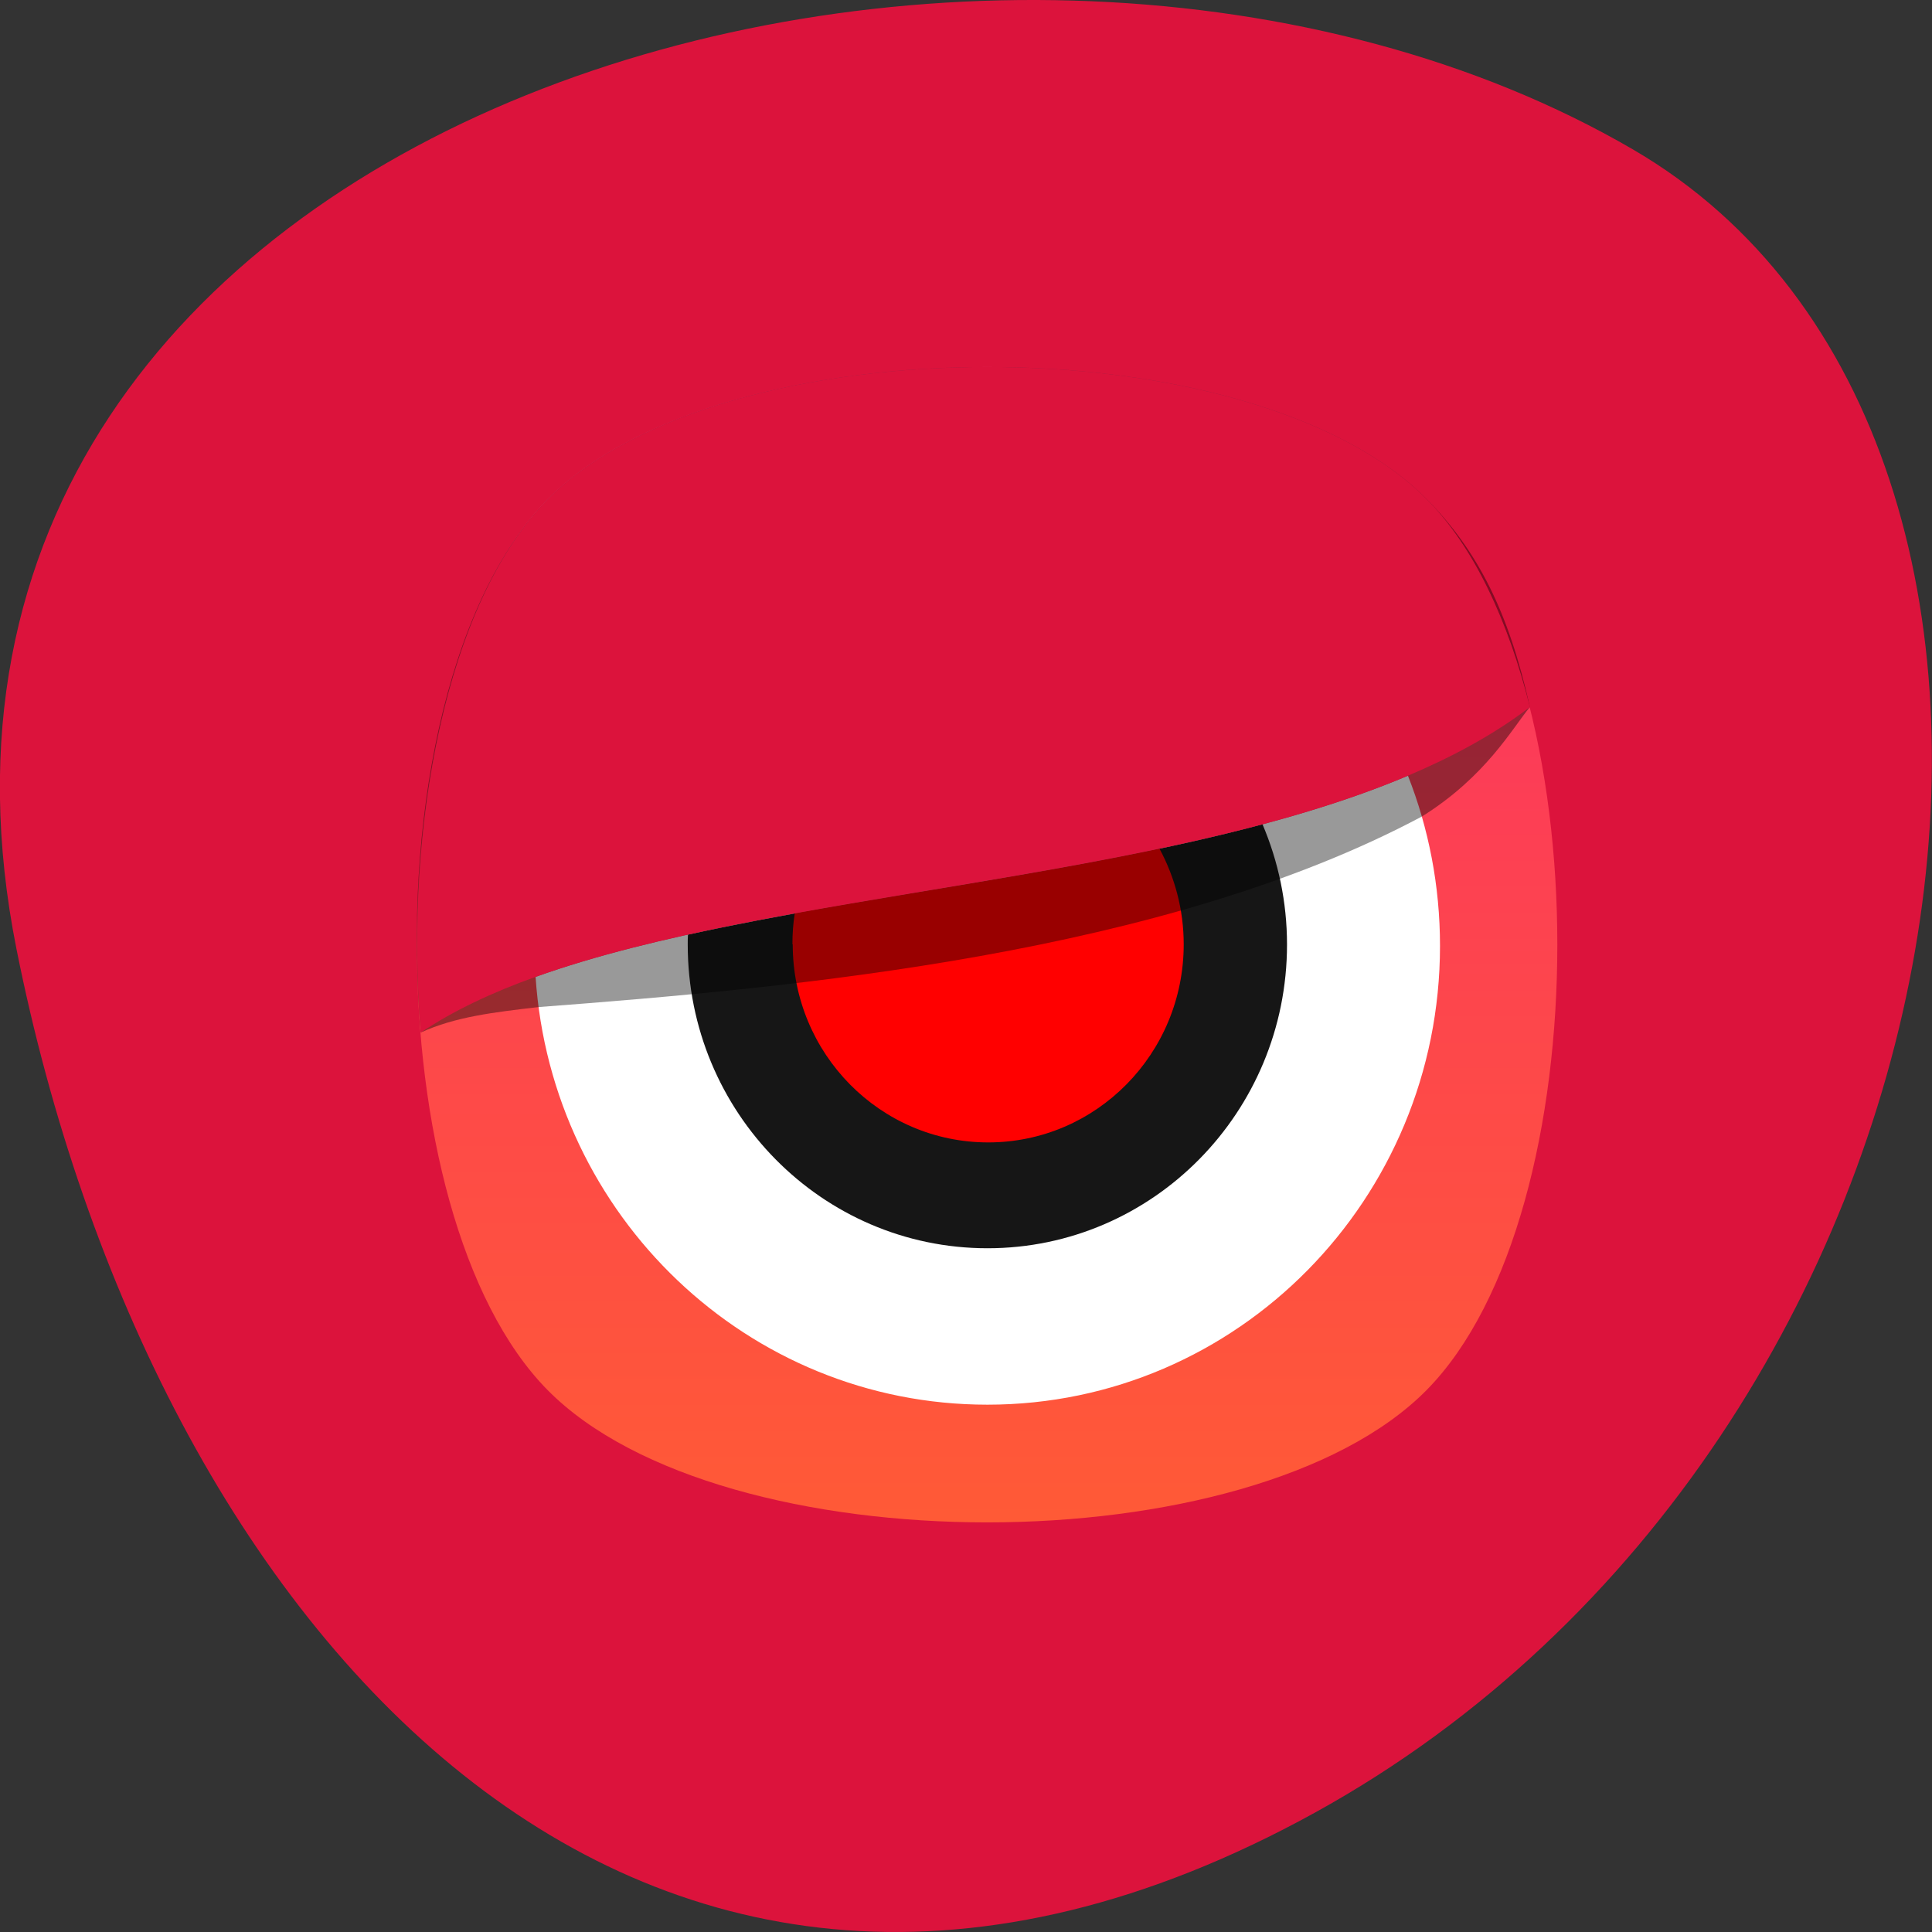 <svg xmlns="http://www.w3.org/2000/svg" xmlns:xlink="http://www.w3.org/1999/xlink" viewBox="0 0 32 32"><rect x="0" y="0" width="32" height="32" fill="#333333" stroke="none"/><defs><g id="5" clip-path="url(#4)"><path d="m 25.34 11.711 c -0.352 -1.578 -0.863 -2.586 -1.707 -3.441 c -2.887 -2.922 -11.672 -2.922 -14.559 0 c -1.699 1.719 -2.402 5.41 -2.105 8.832 c 0.574 -0.262 1.211 -0.336 1.953 -0.422 c 4.285 -0.324 10.355 -0.879 14.629 -3.156 c 1.063 -0.664 1.496 -1.461 1.789 -1.813"/></g><clipPath id="4"><path d="M 0,0 H32 V32 H0 z"/></clipPath><clipPath id="1"><path d="m 6.902 6.078 h 18.438 v 11.02 h -18.438"/></clipPath><filter id="2" filterUnits="objectBoundingBox" x="0" y="0" width="32" height="32"><feColorMatrix type="matrix" in="SourceGraphic" values="0 0 0 0 1 0 0 0 0 1 0 0 0 0 1 0 0 0 1 0"/></filter><linearGradient id="0" gradientUnits="userSpaceOnUse" y1="486" x2="0" y2="26" gradientTransform="matrix(0.041 0 0 -0.042 5.841 26.298)"><stop stop-color="#fb2d68"/><stop offset="1" stop-color="#ff5a36"/></linearGradient><mask id="3"><g filter="url(#2)"><path fill-opacity="0.4" d="M 0,0 H32 V32 H0 z"/></g></mask></defs><path d="m 0.273 15.719 c -2.793 -13.992 16.371 -19.305 26.777 -13.242 c 8.289 4.832 5.918 21.379 -5.273 27.547 c -11.191 6.168 -19.262 -3.078 -21.504 -14.305" fill="#dc133c"/><path d="m 9.07 8.27 c -2.887 2.926 -2.887 11.828 0 14.754 c 2.887 2.922 11.672 2.922 14.559 0 c 2.887 -2.926 2.887 -11.828 0 -14.754 c -1.441 -1.461 -4.359 -2.191 -7.277 -2.191 c -2.922 0 -5.84 0.73 -7.281 2.191" fill="url(#0)"/><path d="m 16.355 23.266 c 4.141 0 7.496 -3.402 7.496 -7.598 c 0 -0.996 -0.188 -1.949 -0.531 -2.82 c -4.152 1.758 -10.492 1.914 -14.449 3.332 c 0.262 3.957 3.512 7.086 7.484 7.086" fill="#fff"/><path d="m 11.391 15.645 c 0 2.777 2.223 5.03 4.965 5.03 c 2.738 0 4.961 -2.254 4.961 -5.03 c 0 -0.707 -0.145 -1.379 -0.406 -1.992 c -3.01 0.805 -6.559 1.176 -9.516 1.828 c -0.004 0.055 -0.004 0.109 -0.004 0.164" fill="#161616"/><path d="m 13.13 15.641 c 0 1.813 1.449 3.281 3.238 3.281 c 1.789 0 3.238 -1.469 3.238 -3.281 c 0 -0.574 -0.148 -1.113 -0.402 -1.586 c -1.977 0.418 -4.078 0.719 -6.04 1.07 c -0.027 0.168 -0.039 0.34 -0.039 0.516" fill="#f00"/><g clip-path="url(#1)"><use xlink:href="#5" mask="url(#3)"/></g><path d="m 25.34 11.711 c -0.359 -1.426 -0.926 -2.652 -1.707 -3.441 c -2.887 -2.922 -11.672 -2.922 -14.559 0 c -1.684 1.703 -2.383 5.438 -2.105 8.832 c 0.535 -0.359 1.18 -0.664 1.902 -0.922 c 3.957 -1.418 10.297 -1.574 14.449 -3.332 c 0.754 -0.32 1.438 -0.691 2.02 -1.137" fill="#dc133c"/></svg>